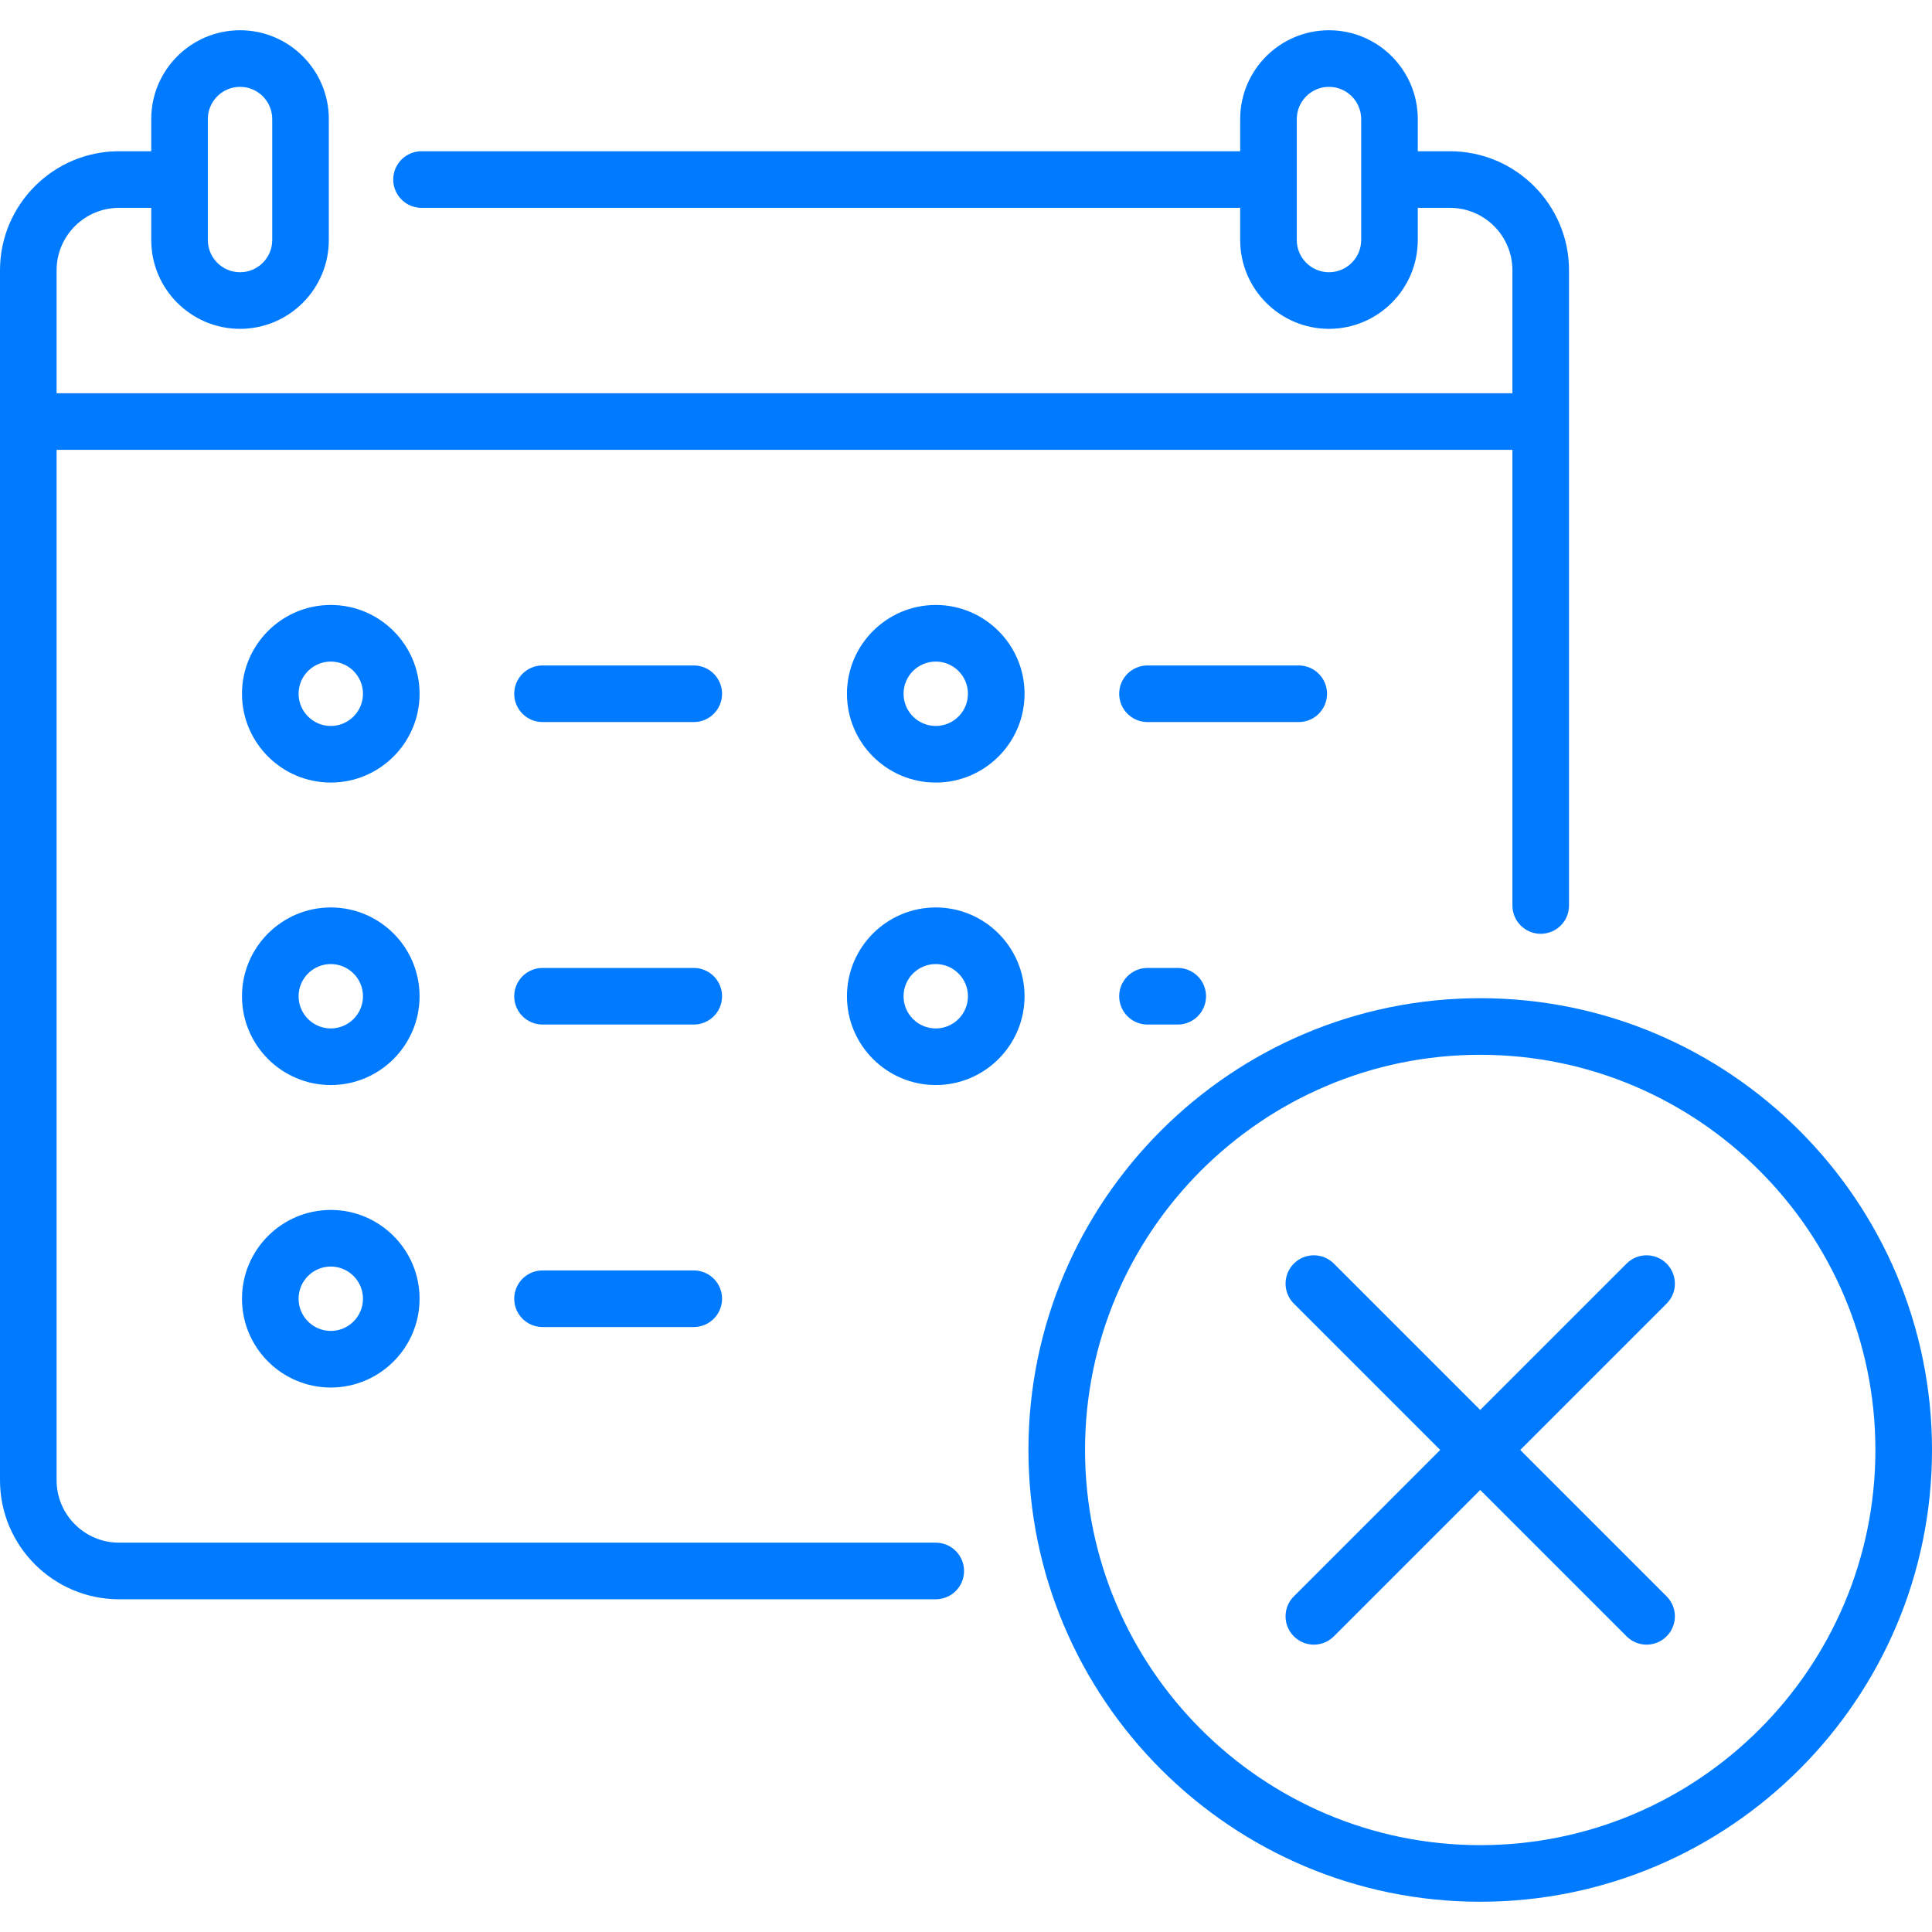 <svg id="Capa_1" fill="#007bff" enable-background="new 0 0 512 512" height="512" viewBox="0 0 512 512" width="512" xmlns="http://www.w3.org/2000/svg"><g><path d="m247.986 408.822h-216.438c-9.125 0-16.548-7.423-16.548-16.548v-273.064h385.807v120.756c0 4.143 3.358 7.5 7.5 7.5s7.5-3.357 7.5-7.5v-168.337c0-17.396-14.152-31.548-31.548-31.548h-8.533v-8.532c0-12.976-10.557-23.532-23.532-23.532s-23.532 10.556-23.532 23.532v8.532h-216.953c-4.142 0-7.5 3.358-7.5 7.5s3.358 7.5 7.5 7.5h216.952v8.533c0 12.976 10.557 23.532 23.532 23.532s23.532-10.557 23.532-23.532v-8.533h8.533c9.125 0 16.548 7.423 16.548 16.548v32.581h-385.806v-32.581c0-9.125 7.423-16.548 16.548-16.548h8.532v8.533c0 12.976 10.557 23.532 23.532 23.532s23.532-10.557 23.532-23.532v-32.066c0-12.976-10.557-23.532-23.532-23.532s-23.531 10.556-23.531 23.532v8.532h-8.532c-17.397.001-31.549 14.153-31.549 31.549v320.646c0 17.396 14.152 31.548 31.548 31.548h216.438c4.142 0 7.5-3.357 7.5-7.5 0-4.142-3.358-7.501-7.5-7.501zm104.207-336.676c-4.705 0-8.532-3.828-8.532-8.532v-32.066c0-4.705 3.828-8.532 8.532-8.532s8.532 3.828 8.532 8.532v32.065c.001 4.704-3.827 8.533-8.532 8.533zm-297.112-40.598c0-4.705 3.828-8.532 8.532-8.532s8.532 3.828 8.532 8.532v32.065c0 4.704-3.828 8.532-8.532 8.532s-8.532-3.828-8.532-8.532z"/><path d="m392.274 264.532c-66.017 0-119.726 53.709-119.726 119.726s53.709 119.726 119.726 119.726 119.726-53.709 119.726-119.726-53.708-119.726-119.726-119.726zm0 224.452c-57.746 0-104.726-46.98-104.726-104.726s46.98-104.726 104.726-104.726 104.726 46.98 104.726 104.726-46.979 104.726-104.726 104.726z"/><path d="m87.661 160.322c-12.976 0-23.532 10.557-23.532 23.532 0 12.976 10.557 23.533 23.532 23.533s23.532-10.557 23.532-23.533c0-12.975-10.556-23.532-23.532-23.532zm0 32.065c-4.705 0-8.532-3.828-8.532-8.533 0-4.704 3.828-8.532 8.532-8.532s8.532 3.828 8.532 8.532c0 4.706-3.827 8.533-8.532 8.533z"/><path d="m87.661 240.484c-12.976 0-23.532 10.557-23.532 23.532s10.557 23.532 23.532 23.532 23.532-10.557 23.532-23.532-10.556-23.532-23.532-23.532zm0 32.064c-4.705 0-8.532-3.828-8.532-8.532s3.828-8.532 8.532-8.532 8.532 3.828 8.532 8.532-3.827 8.532-8.532 8.532z"/><path d="m87.661 320.646c-12.976 0-23.532 10.557-23.532 23.532s10.557 23.532 23.532 23.532 23.532-10.557 23.532-23.532-10.556-23.532-23.532-23.532zm0 32.064c-4.705 0-8.532-3.828-8.532-8.532 0-4.705 3.828-8.532 8.532-8.532s8.532 3.827 8.532 8.532c0 4.704-3.827 8.532-8.532 8.532z"/><path d="m183.855 336.678h-40.081c-4.142 0-7.5 3.357-7.5 7.5 0 4.142 3.358 7.5 7.5 7.5h40.081c4.142 0 7.5-3.358 7.5-7.5 0-4.143-3.358-7.5-7.5-7.5z"/><path d="m183.855 256.516h-40.081c-4.142 0-7.5 3.358-7.5 7.5s3.358 7.5 7.5 7.5h40.081c4.142 0 7.5-3.358 7.5-7.5s-3.358-7.5-7.5-7.5z"/><path d="m183.855 176.354h-40.081c-4.142 0-7.5 3.358-7.5 7.5 0 4.143 3.358 7.5 7.5 7.5h40.081c4.142 0 7.5-3.357 7.5-7.5 0-4.141-3.358-7.5-7.5-7.5z"/><path d="m247.984 160.322c-12.976 0-23.532 10.557-23.532 23.532 0 12.976 10.557 23.533 23.532 23.533s23.532-10.557 23.532-23.533c0-12.975-10.557-23.532-23.532-23.532zm0 32.065c-4.705 0-8.532-3.828-8.532-8.533 0-4.704 3.828-8.532 8.532-8.532s8.532 3.828 8.532 8.532c0 4.706-3.828 8.533-8.532 8.533z"/><path d="m247.984 240.484c-12.976 0-23.532 10.557-23.532 23.532s10.557 23.532 23.532 23.532 23.532-10.557 23.532-23.532-10.557-23.532-23.532-23.532zm0 32.064c-4.705 0-8.532-3.828-8.532-8.532s3.828-8.532 8.532-8.532 8.532 3.828 8.532 8.532-3.828 8.532-8.532 8.532z"/><path d="m304.097 256.516c-4.142 0-7.5 3.358-7.5 7.5s3.358 7.5 7.5 7.5h8.016c4.142 0 7.5-3.358 7.5-7.5s-3.358-7.5-7.5-7.5z"/><path d="m351.677 183.854c0-4.142-3.358-7.5-7.5-7.5h-40.081c-4.142 0-7.5 3.358-7.5 7.5 0 4.143 3.358 7.5 7.5 7.5h40.081c4.142 0 7.5-3.357 7.5-7.5z"/><path d="m441.666 334.866c-2.929-2.929-7.678-2.929-10.606 0l-38.785 38.785-38.785-38.785c-2.929-2.929-7.678-2.929-10.606 0-2.929 2.929-2.929 7.678 0 10.606l38.785 38.785-38.785 38.786c-2.929 2.929-2.929 7.677 0 10.606 1.464 1.464 3.384 2.197 5.303 2.197s3.839-.732 5.303-2.197l38.785-38.786 38.785 38.786c1.464 1.464 3.384 2.197 5.303 2.197s3.839-.732 5.303-2.197c2.929-2.929 2.929-7.677 0-10.606l-38.785-38.786 38.785-38.785c2.929-2.928 2.929-7.677 0-10.606z"/></g></svg>